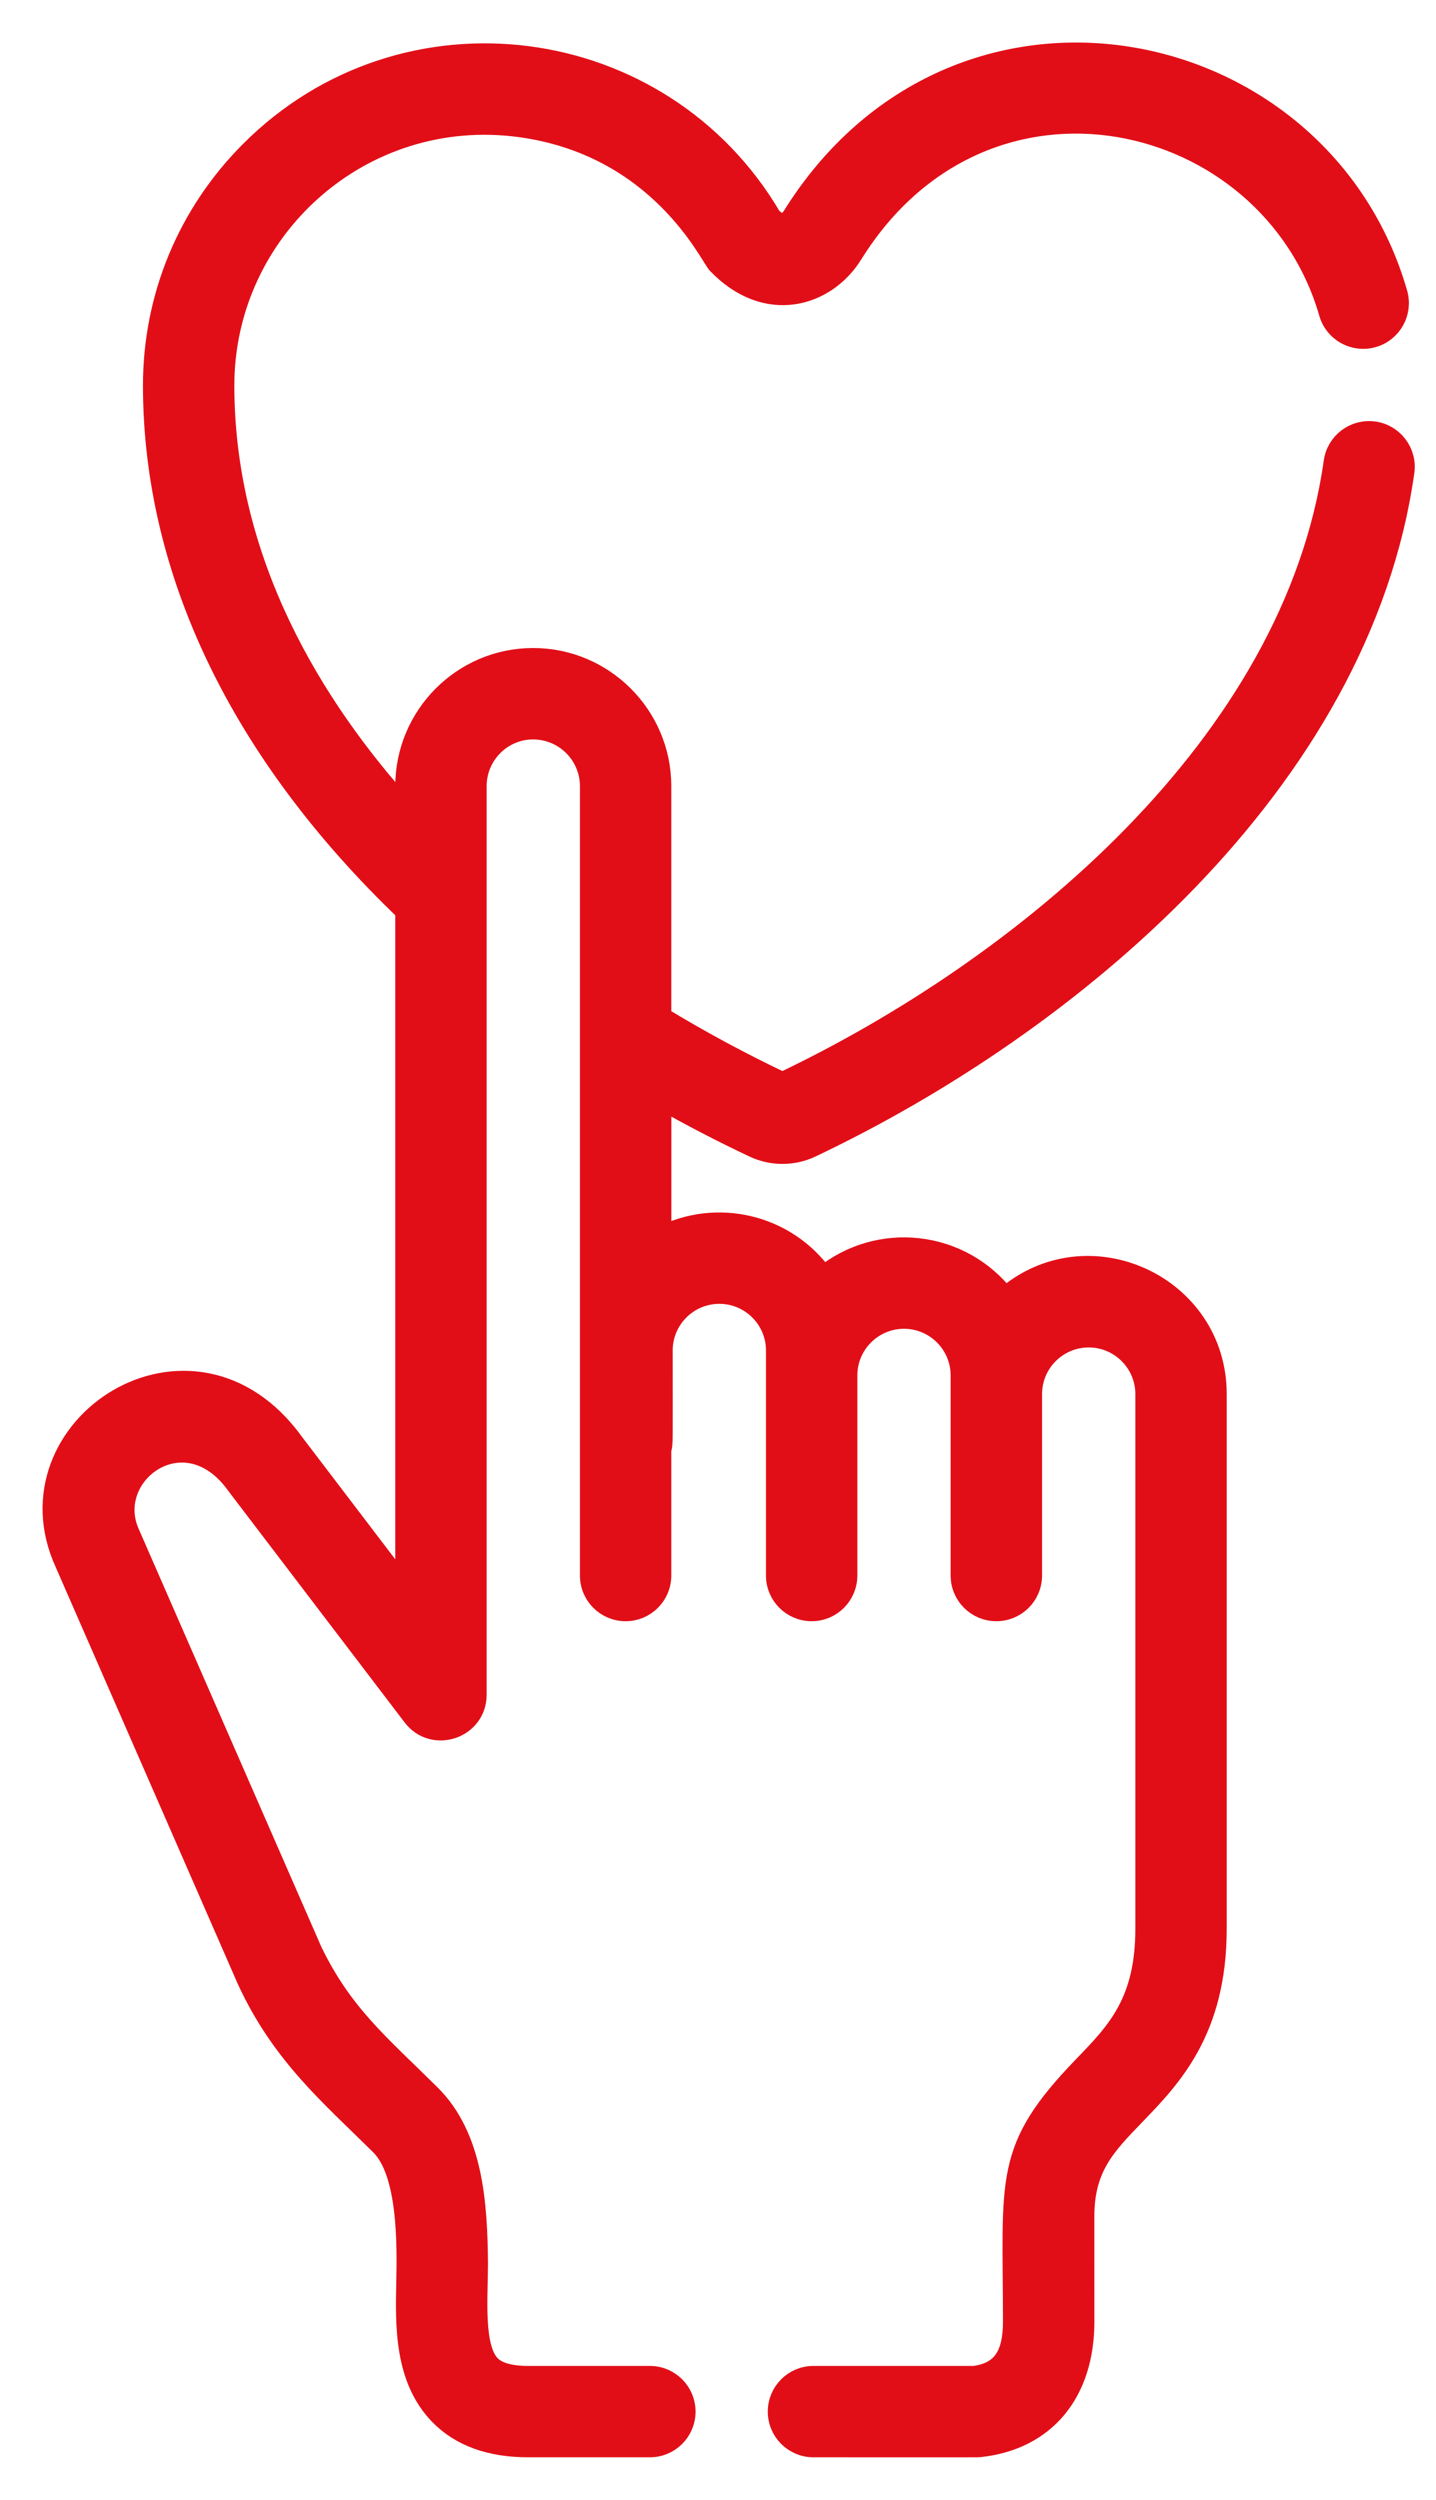<svg width="27" height="47" viewBox="0 0 27 47" fill="none" xmlns="http://www.w3.org/2000/svg">
<path d="M14.175 21.562C14.515 21.723 14.911 21.723 15.25 21.561C20.097 19.261 25.569 14.719 26.394 8.868C26.445 8.507 26.193 8.174 25.833 8.123C25.473 8.073 25.139 8.323 25.088 8.684C24.338 14.007 19.241 18.201 14.711 20.358C13.931 19.988 13.162 19.574 12.422 19.124C12.422 15.306 12.422 16.185 12.422 14.779V14.779C12.421 13.458 11.345 12.383 10.024 12.383C10.023 12.383 10.023 12.383 10.022 12.383C8.703 12.384 7.631 13.461 7.632 14.782V15.234C5.885 13.302 4.21 10.581 4.206 7.254C4.203 4.316 6.79 1.977 9.776 2.379C12.403 2.733 13.356 4.811 13.494 4.955C14.41 5.91 15.524 5.576 16.023 4.773C18.523 0.755 23.891 2.037 24.998 5.882C25.098 6.232 25.464 6.434 25.813 6.333C26.163 6.233 26.365 5.867 26.265 5.518C24.832 0.539 17.982 -0.869 14.904 4.076C14.898 4.085 14.893 4.094 14.889 4.101C14.745 4.252 14.679 4.26 14.497 4.092C12.435 0.583 7.606 -0.052 4.712 2.846C3.534 4.026 2.886 5.592 2.888 7.256C2.892 10.745 4.531 14.151 7.632 17.123V29.909L5.52 27.136C3.62 24.493 0.062 26.831 1.231 29.384L4.653 37.217C4.655 37.221 4.657 37.224 4.658 37.228C5.303 38.625 6.219 39.393 7.158 40.323C7.678 40.838 7.667 42.168 7.651 42.906C7.633 43.715 7.611 44.722 8.273 45.398C8.663 45.797 9.22 45.999 9.93 45.999H12.219C12.583 45.999 12.878 45.704 12.878 45.34C12.878 44.976 12.583 44.681 12.219 44.681H9.93C9.588 44.681 9.348 44.612 9.215 44.477C8.887 44.141 8.973 43.207 8.975 42.574C8.975 42.566 8.975 42.558 8.975 42.55C8.965 41.436 8.888 40.18 8.086 39.386C7.129 38.438 6.433 37.874 5.858 36.681L2.436 28.851C2.435 28.847 2.433 28.843 2.431 28.839C1.916 27.722 3.48 26.549 4.453 27.911C4.457 27.917 4.461 27.922 4.465 27.927L7.767 32.262C8.148 32.762 8.95 32.492 8.95 31.862C8.95 31.243 8.95 15.299 8.95 14.781C8.95 14.186 9.431 13.702 10.023 13.702C10.024 13.702 10.024 13.702 10.024 13.702C10.616 13.702 11.103 14.182 11.104 14.78C11.104 27.437 11.104 25.809 11.104 29.621C11.104 29.985 11.399 30.28 11.763 30.28C12.127 30.28 12.422 29.985 12.422 29.621V27.254C12.457 27.131 12.448 27.214 12.448 25.39C12.448 24.796 12.931 24.313 13.525 24.313C14.119 24.313 14.602 24.796 14.602 25.39C14.602 27.748 14.602 27.655 14.602 29.621C14.602 29.985 14.897 30.28 15.261 30.28C15.625 30.28 15.92 29.985 15.92 29.621V25.859C15.92 25.265 16.404 24.782 16.997 24.782C17.591 24.782 18.074 25.265 18.074 25.859C18.074 26.263 18.074 29.208 18.074 29.621C18.074 29.985 18.369 30.28 18.733 30.28C19.098 30.28 19.393 29.985 19.393 29.621V26.21C19.393 25.616 19.876 25.133 20.47 25.133C21.063 25.133 21.547 25.616 21.547 26.21V36.255C21.548 37.639 21.009 38.197 20.386 38.842C18.863 40.417 19.058 40.93 19.058 43.647C19.058 44.3 18.836 44.611 18.318 44.681H15.295C14.931 44.681 14.636 44.976 14.636 45.34C14.636 45.704 14.931 45.999 15.295 45.999C18.563 45.999 18.376 46.002 18.432 45.995C19.65 45.858 20.377 44.98 20.377 43.647L20.376 41.673C20.375 40.75 20.777 40.334 21.334 39.758C22.017 39.051 22.867 38.172 22.865 36.254V26.21C22.865 24.163 20.445 23.056 18.898 24.403C18.066 23.319 16.518 23.154 15.479 24.007C14.774 23.014 13.464 22.722 12.423 23.264V20.653C12.996 20.978 13.582 21.282 14.175 21.562Z" fill="#E20E17" stroke="#E20E17" stroke-width="0.4"/>
</svg>
